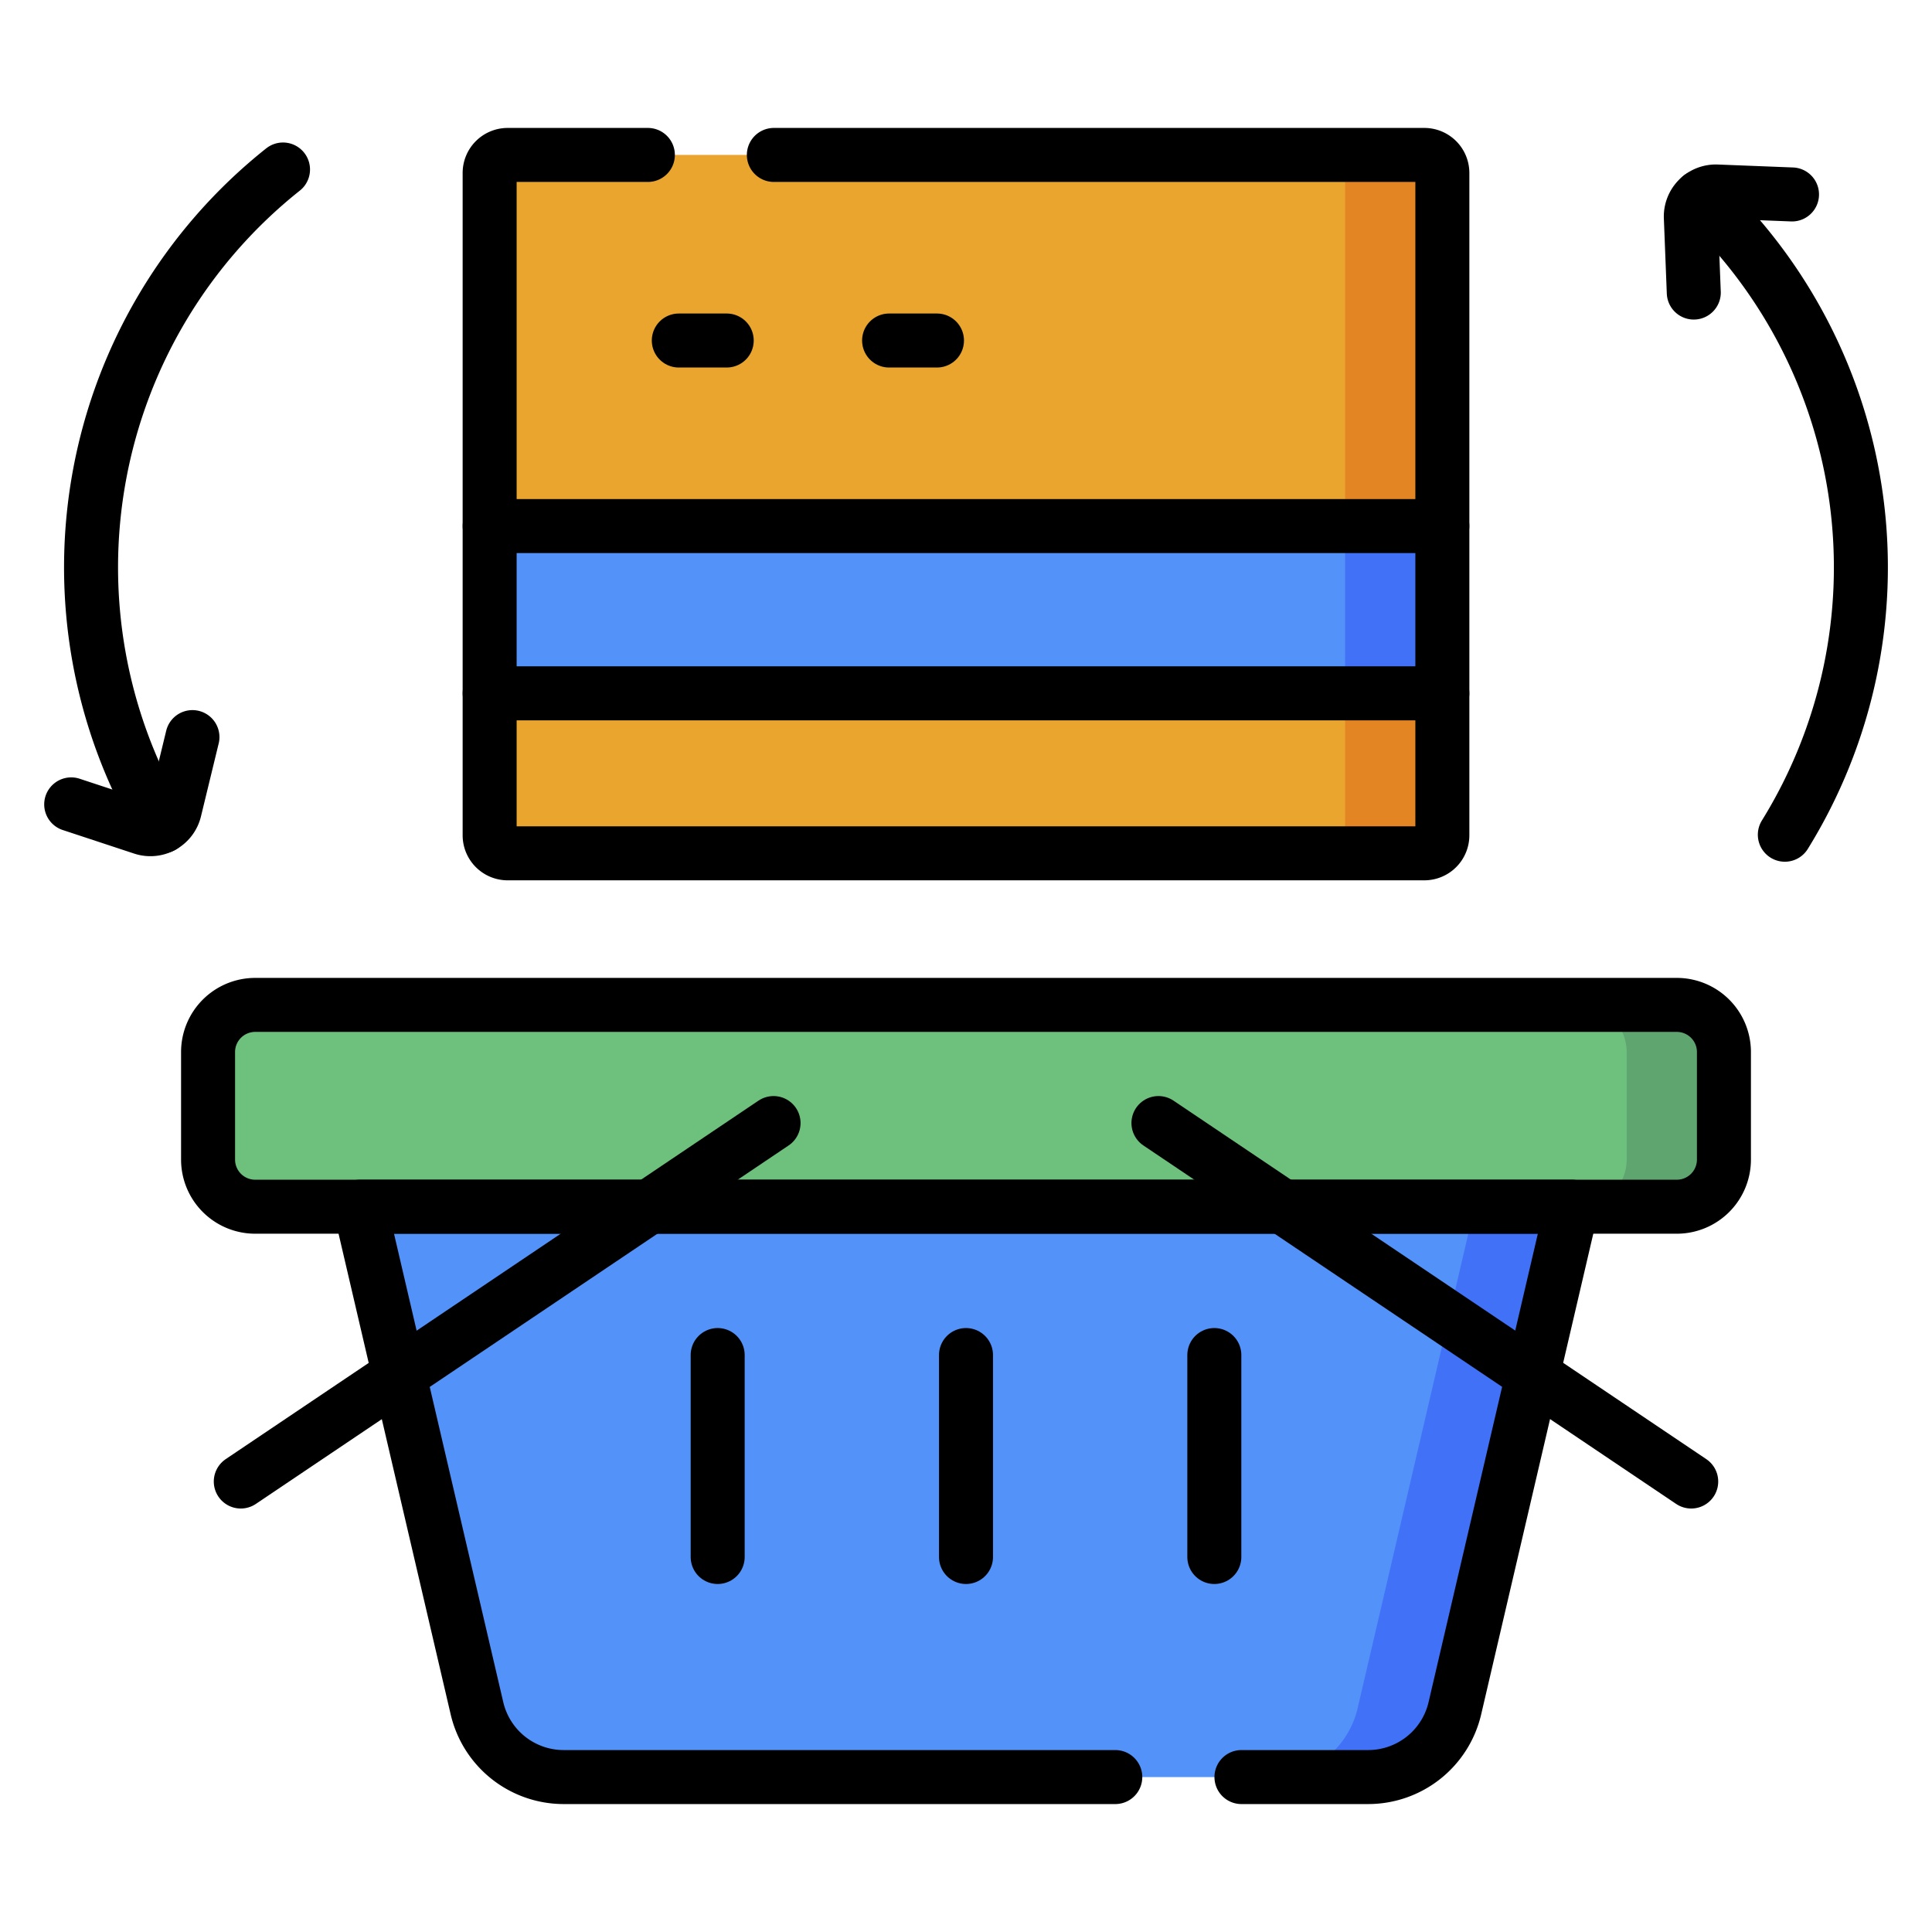 <svg id="Layer_1" data-name="Layer 1" xmlns="http://www.w3.org/2000/svg" xmlns:xlink="http://www.w3.org/1999/xlink" viewBox="0 0 512 512"><defs><style>.cls-1,.cls-9{fill:none;}.cls-2{clip-path:url(#clip-path);}.cls-3{fill:#6dc17d;}.cls-4{fill:#5ea570;}.cls-5{fill:#5392f9;}.cls-6{fill:#4071f7;}.cls-7{fill:#e9a52d;}.cls-8{fill:#e38523;}.cls-9{stroke:#000;stroke-linecap:round;stroke-linejoin:round;stroke-width:14.31px;}</style><clipPath id="clip-path"><rect class="cls-1" x="11.71" y="11.71" width="488.58" height="488.58"/></clipPath></defs><g id="g7212"><g id="g7214"><g class="cls-2"><g id="g7216"><g id="g7222"><path id="path7224" class="cls-3" d="M55.14,278.8v28.5a12.49,12.49,0,0,0,12.49,12.49H444.37a12.49,12.49,0,0,0,12.49-12.49V278.8a12.49,12.49,0,0,0-12.49-12.49H67.63A12.49,12.49,0,0,0,55.14,278.8"/></g><g id="g7226"><path id="path7228" class="cls-4" d="M444.37,266.31H418.61a12.49,12.49,0,0,1,12.48,12.49v28.5a12.49,12.49,0,0,1-12.48,12.49h25.76a12.49,12.49,0,0,0,12.49-12.49V278.8a12.49,12.49,0,0,0-12.49-12.49"/></g><g id="g7230"><path id="path7232" class="cls-5" d="M126.42,452.7l-31-132.91H416.56l-31,132.91a23.6,23.6,0,0,1-23,18.24H149.4a23.6,23.6,0,0,1-23-18.24"/></g><g id="g7234"><path id="path7236" class="cls-6" d="M390.79,319.79l-31,132.91a23.6,23.6,0,0,1-23,18.24H362.6a23.6,23.6,0,0,0,23-18.24l31-132.91Z"/></g><g id="g7238"><path id="path7240" class="cls-7" d="M129.77,45.83V221.37a4.77,4.77,0,0,0,4.77,4.77H377.46a4.77,4.77,0,0,0,4.77-4.77V45.83a4.77,4.77,0,0,0-4.77-4.77H134.54a4.77,4.77,0,0,0-4.77,4.77"/></g><g id="g7242"><path id="path7244" class="cls-8" d="M377.46,41.06H351.7a4.78,4.78,0,0,1,4.77,4.77V221.37a4.78,4.78,0,0,1-4.77,4.77h25.76a4.77,4.77,0,0,0,4.77-4.77V45.83a4.77,4.77,0,0,0-4.77-4.77"/></g><path id="path7246" class="cls-5" d="M129.76,183.74H382.23V139.41H129.76Z"/><path id="path7248" class="cls-6" d="M382.24,139.41H356.47v44.33h25.77Z"/><g id="g7250"><path id="path7252" class="cls-9" d="M55.14,278.8v28.5a12.49,12.49,0,0,0,12.49,12.49H444.37a12.49,12.49,0,0,0,12.49-12.49V278.8a12.49,12.49,0,0,0-12.49-12.49H67.63A12.49,12.49,0,0,0,55.14,278.8Z"/></g><g id="g7254"><path id="path7256" class="cls-9" d="M295.56,470.94H149.4a23.6,23.6,0,0,1-23-18.24l-31-132.91H416.56l-31,132.91a23.6,23.6,0,0,1-23,18.24H329"/></g><g id="g7258"><path id="path7260" class="cls-9" d="M307,297.62l141.19,95"/></g><g id="g7262"><path id="path7264" class="cls-9" d="M205,297.62l-141.19,95"/></g><g id="g7266"><path id="path7268" class="cls-9" d="M190.19,359.1v53.52"/></g><g id="g7270"><path id="path7272" class="cls-9" d="M256,359.1v53.52"/></g><g id="g7274"><path id="path7276" class="cls-9" d="M321.81,359.1v53.52"/></g><g id="g7278"><path id="path7280" class="cls-9" d="M171.69,41.06H134.54a4.78,4.78,0,0,0-4.78,4.77V221.37a4.78,4.78,0,0,0,4.78,4.77H377.46a4.78,4.78,0,0,0,4.78-4.77V45.83a4.78,4.78,0,0,0-4.78-4.77H205.08"/></g><g id="g7282"><path id="path7284" class="cls-9" d="M129.77,183.74H382.23"/></g><g id="g7286"><path id="path7288" class="cls-9" d="M382.23,139.41H129.77"/></g><g id="g7290"><path id="path7292" class="cls-9" d="M179.89,90.24h12.7"/></g><g id="g7294"><path id="path7296" class="cls-9" d="M235.62,90.24h12.69"/></g><g id="g7298"><path id="path7300" class="cls-9" d="M450.62,52.15A134.63,134.63,0,0,1,473,221.21"/></g><g id="g7302"><path id="path7304" class="cls-9" d="M75,44.92A134.71,134.71,0,0,0,42.93,219"/></g><g id="g7306"><path id="path7308" class="cls-9" d="M448.87,77.53l-.78-19.89A6.63,6.63,0,0,1,455,50.75l19.9.78"/></g><g id="g7310"><path id="path7312" class="cls-9" d="M51,195.34,46.3,214.69a6.63,6.63,0,0,1-8.52,4.72l-18.91-6.24"/></g></g></g></g></g></svg>